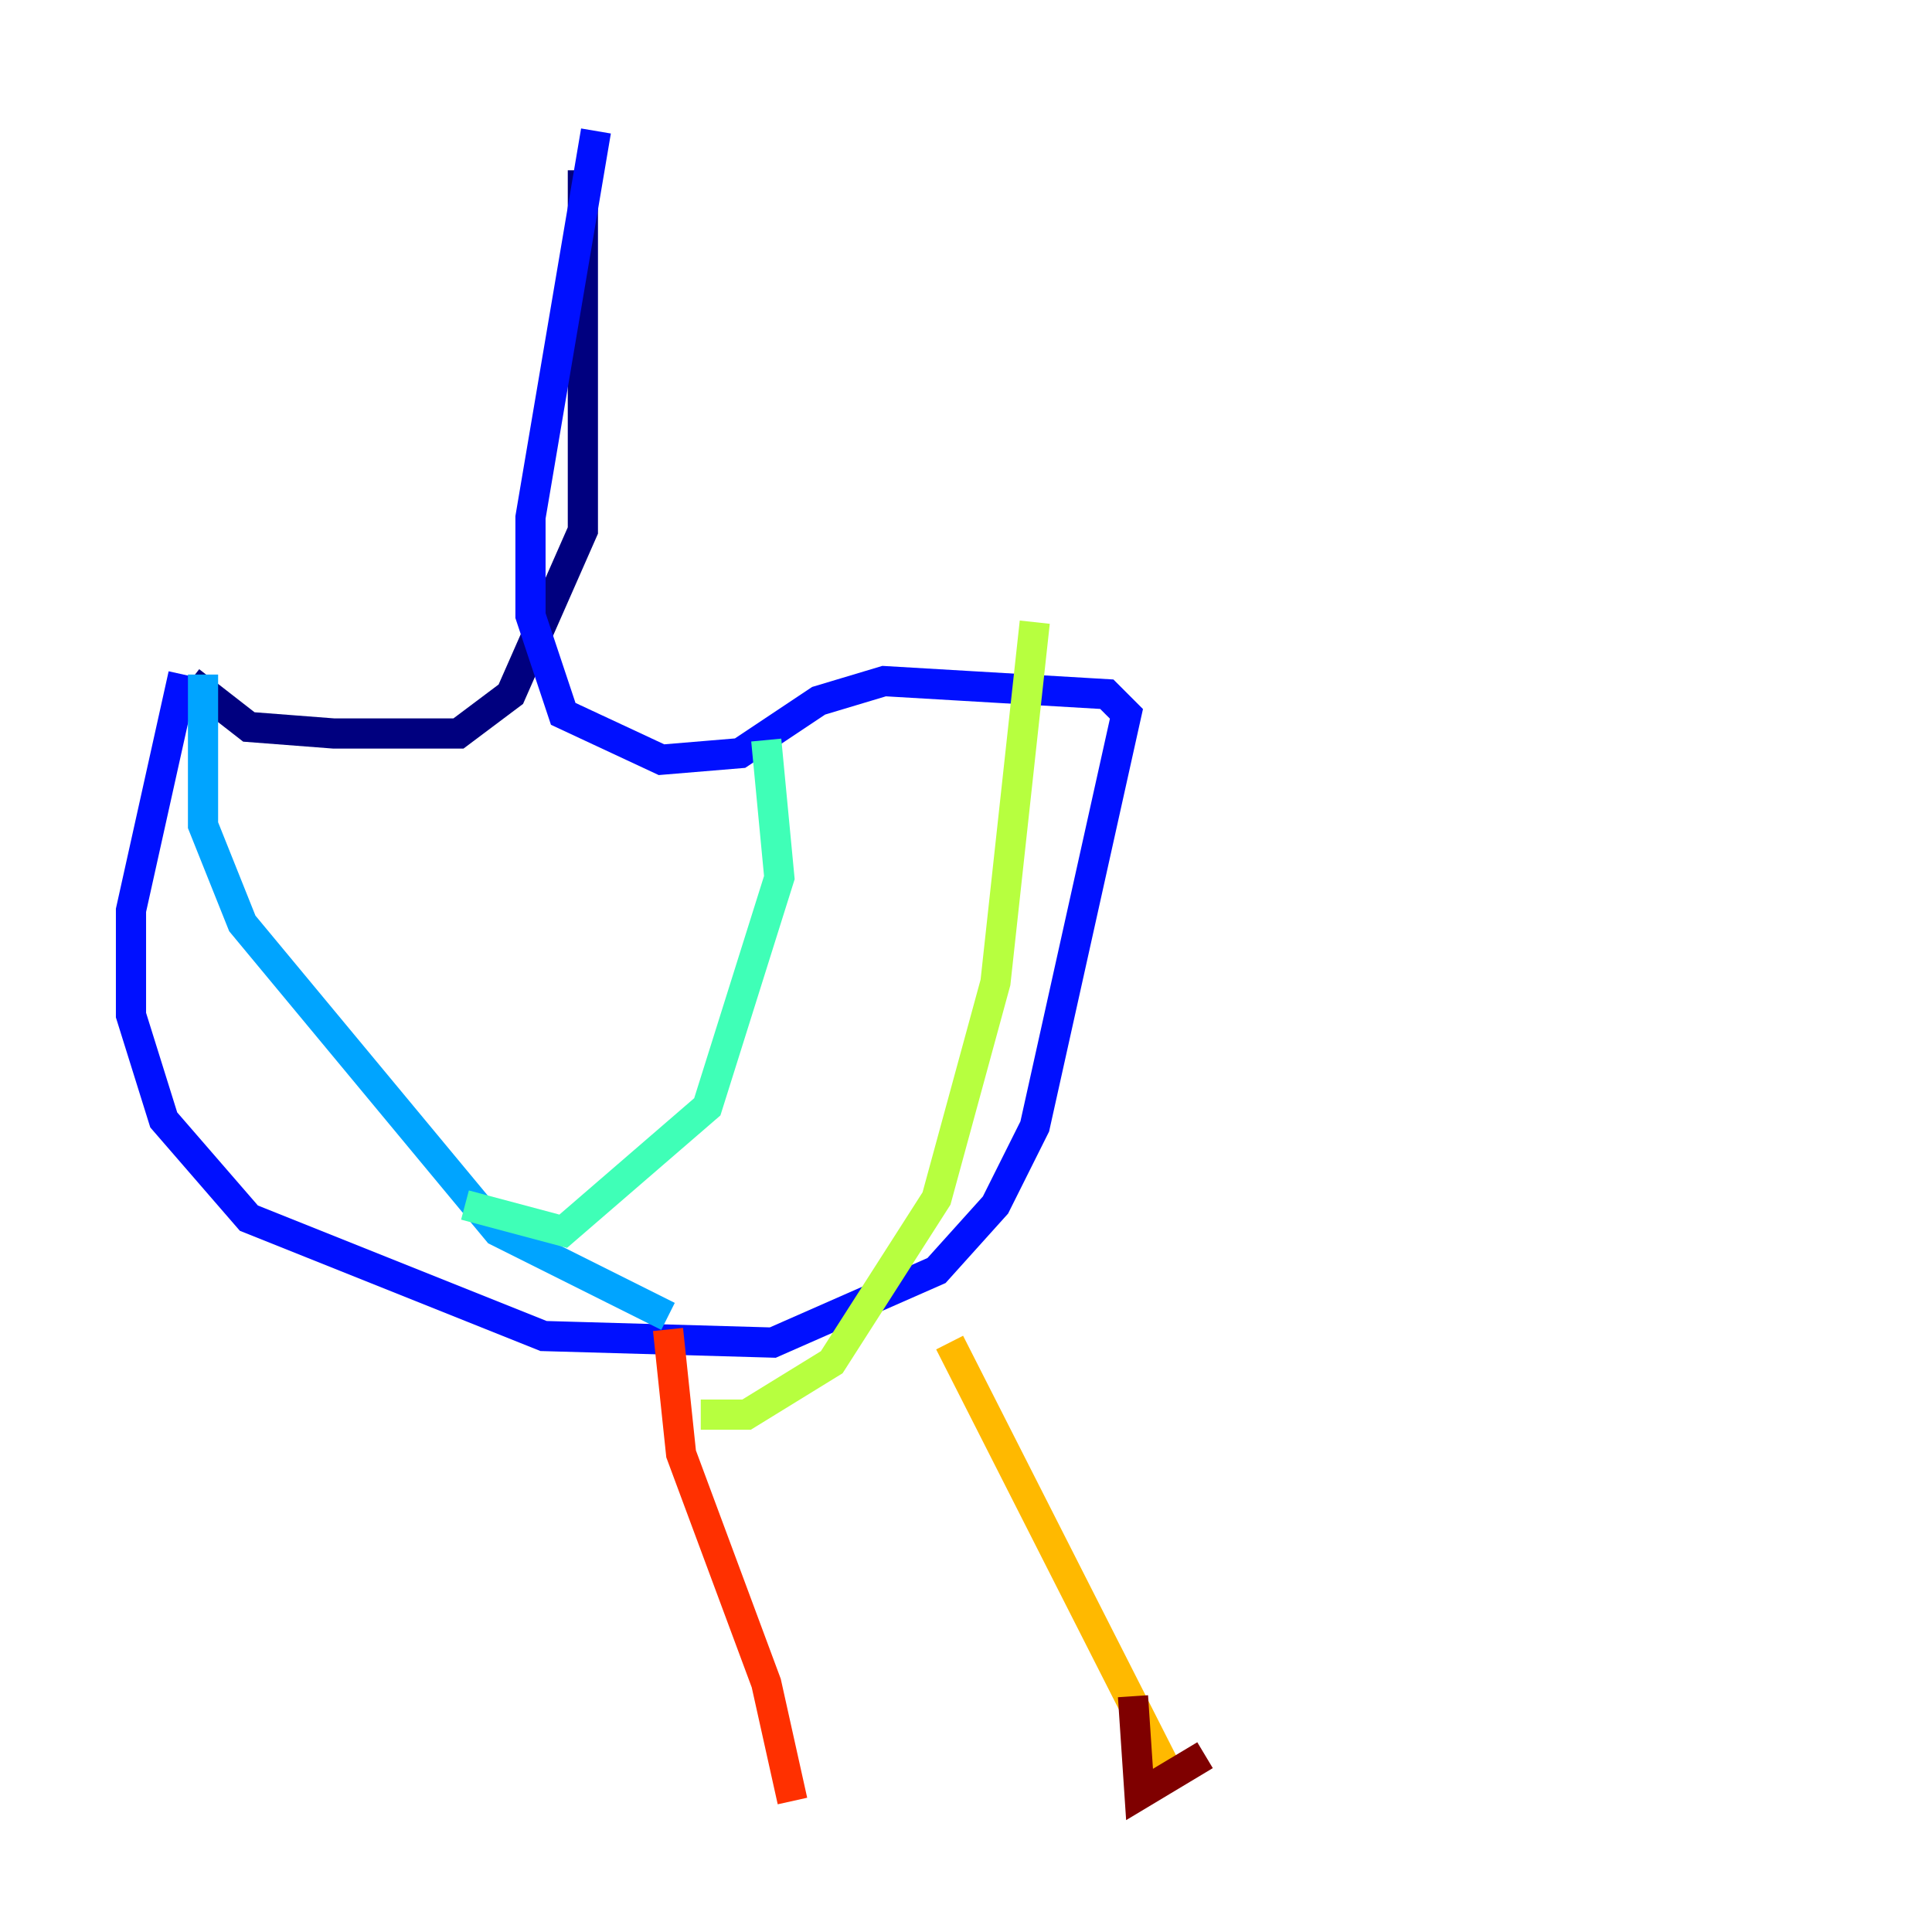 <?xml version="1.0" encoding="utf-8" ?>
<svg baseProfile="tiny" height="128" version="1.2" viewBox="0,0,128,128" width="128" xmlns="http://www.w3.org/2000/svg" xmlns:ev="http://www.w3.org/2001/xml-events" xmlns:xlink="http://www.w3.org/1999/xlink"><defs /><polyline fill="none" points="38.617,11.281 38.617,35.146 33.844,45.993 30.373,48.597 22.129,48.597 16.488,48.163 12.583,45.125" stroke="#00007f" stroke-width="2" /><polyline fill="none" points="39.485,8.678 35.146,34.278 35.146,40.786 37.315,47.295 43.824,50.332 49.031,49.898 54.237,46.427 58.576,45.125 73.329,45.993 74.63,47.295 68.556,74.63 65.953,79.837 62.047,84.176 51.2,88.949 36.014,88.515 16.488,80.705 10.848,74.197 8.678,67.254 8.678,60.312 12.149,44.691" stroke="#0010ff" stroke-width="2" /><polyline fill="none" points="13.451,44.691 13.451,54.671 16.054,61.18 32.976,81.573 44.258,87.214" stroke="#00a4ff" stroke-width="2" /><polyline fill="none" points="50.766,49.031 51.634,58.142 46.861,73.329 37.315,81.573 30.807,79.837" stroke="#3fffb7" stroke-width="2" /><polyline fill="none" points="68.556,41.22 65.953,65.085 62.047,79.403 55.105,90.251 49.464,93.722 46.427,93.722" stroke="#b7ff3f" stroke-width="2" /><polyline fill="none" points="62.915,88.949 77.668,118.02" stroke="#ffb900" stroke-width="2" /><polyline fill="none" points="44.258,88.081 45.125,96.325 50.766,111.512 52.502,119.322" stroke="#ff3000" stroke-width="2" /><polyline fill="none" points="75.064,112.38 75.498,118.888 79.837,116.285" stroke="#7f0000" stroke-width="2" /></svg>